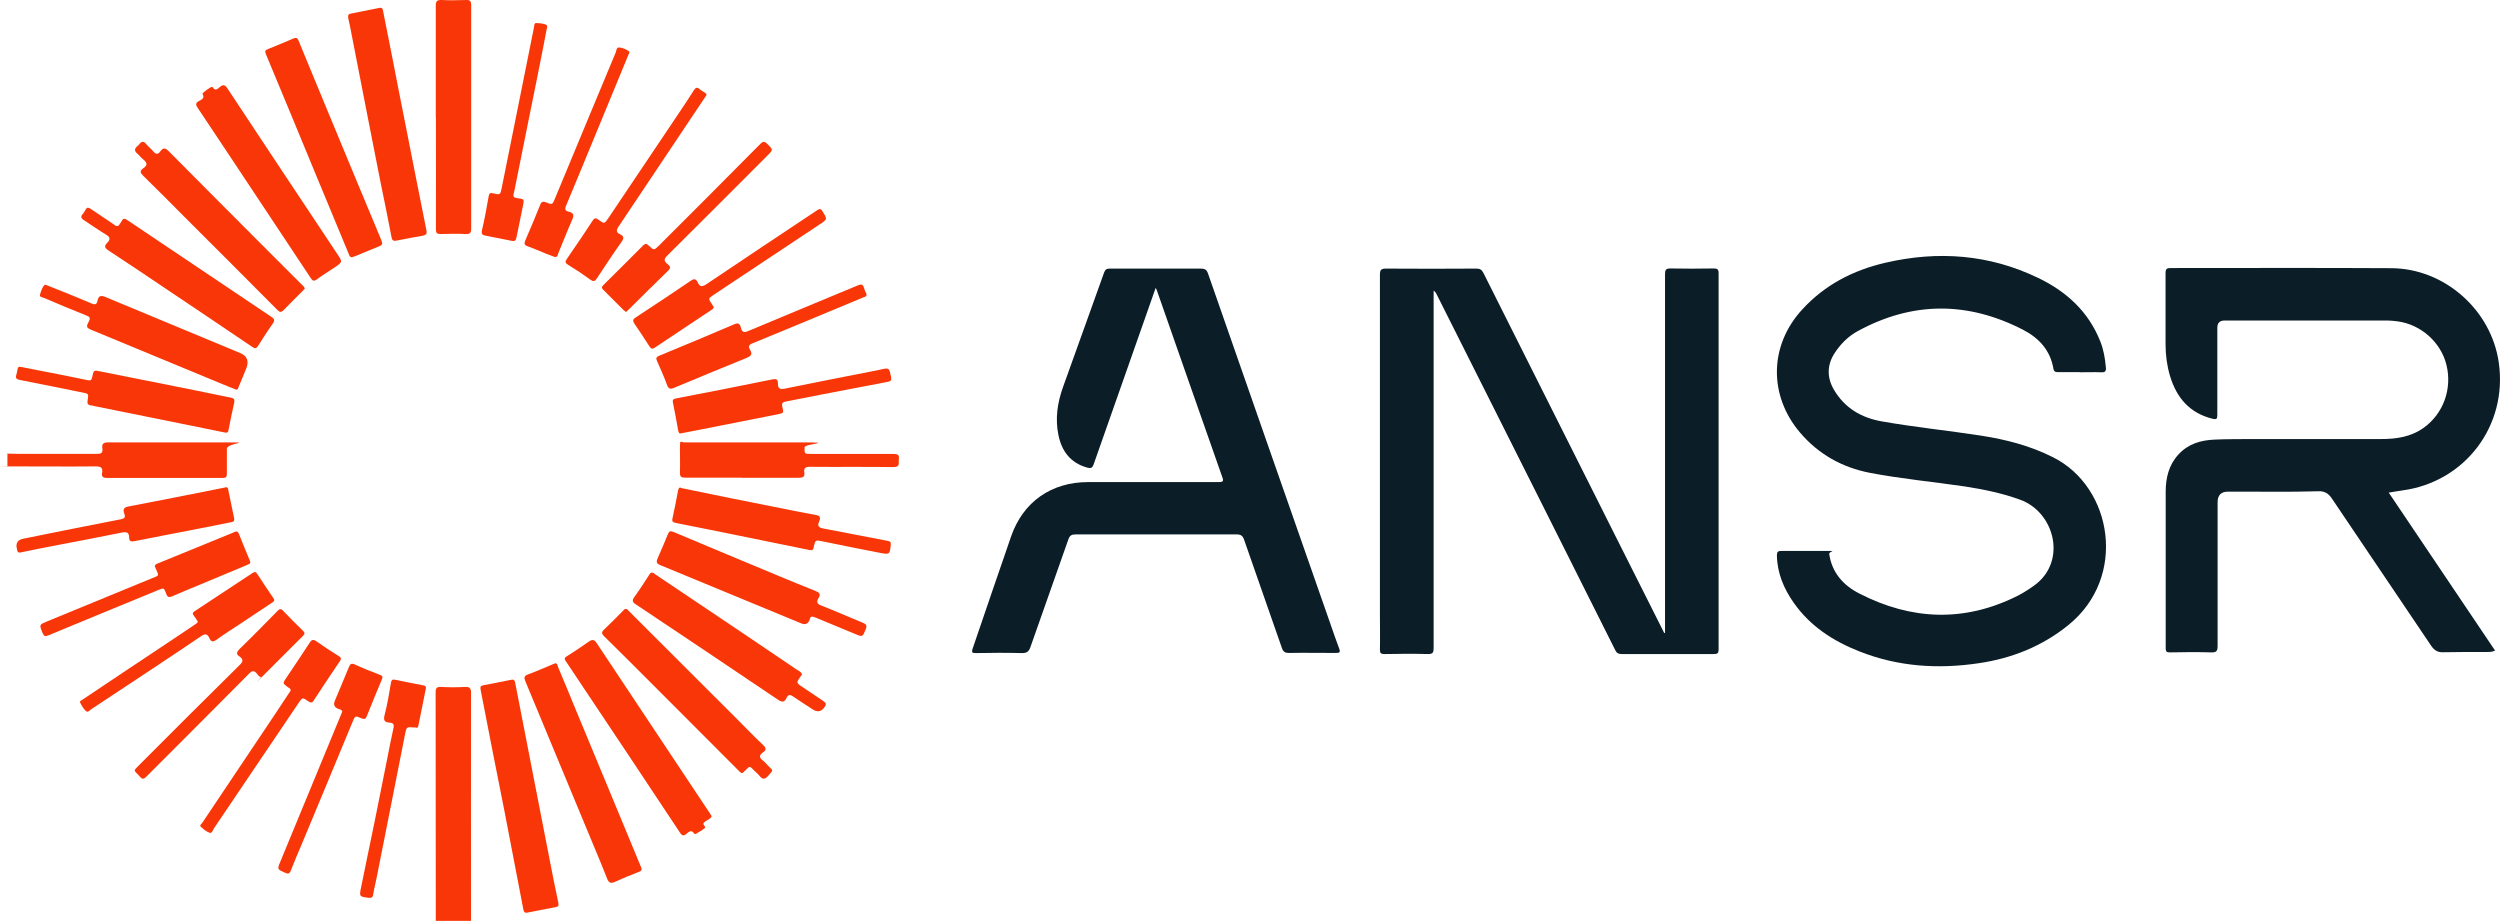 <?xml version="1.0" ?>
<svg xmlns="http://www.w3.org/2000/svg" viewBox="0 0 1801.094 663.407">
	<defs>
		<style>
      .cls-1 {
        fill: #f93607;
      }
      .cls-2 {
        fill: #0b1d27;
      }
    </style>
	</defs>
	<g>
		<g id="Layer_1">
			<path class="cls-1" d="M313.949,663.407c0-54.9,0-109.7-.1-164.6,0-3.2.9-4.1,4-3.9,5.6.3,11.3.3,17,0,3.4-.2,4.5.7,4.5,4.3-.1,54.7,0,109.5,0,164.2h-25.4Z"/>
			<path class="cls-1" d="M5.549,326.807c3,0,6,.2,8.9.2h55.2c3.1,0,4.6-.6,4.1-4-.5-3.2.7-4.3,4.1-4.3h81.2c27,0,4.5,0,4.4,4.6v18c0,2.1-.5,3-2.8,3h-83.8c-2.9,0-3.7-1.1-3.3-3.6.7-3.9-1-4.7-4.7-4.7-19.7.2-39.5,0-59.2,0s-2.9,0-4.3-.2v-9.4l.2.4h0Z"/>
			<path class="cls-2" d="M1199.549,455.807V197.507c0-3.1.6-4.1,3.9-4.1,10.3.2,20.7.2,31.1,0,2.8,0,3.6.6,3.6,3.6v270.8c0,2.7-.7,3.4-3.4,3.4h-66.4c-2.6,0-3.8-.9-4.8-3.1-16.3-32.6-32.6-65.1-49-97.7-26.6-53-53.2-105.9-79.8-158.9-.4-.7-.8-1.4-1.9-2.1v257.5c0,3.2-.6,4.3-4,4.3-10.5-.3-20.9-.2-31.4,0-2.5,0-3.3-.6-3.3-3.1.2-8.3,0-16.6,0-24.9v-245.2c0-3.7.9-4.5,4.5-4.5,21.7.2,43.3.1,65,0,2.5,0,3.8.7,5,3,31.8,63.5,63.7,127,95.6,190.5,10.8,21.6,21.7,43.2,32.6,64.8.7,1.4,1.4,2.8,2.1,4.2h.8l-.2-.2h0Z"/>
			<path class="cls-2" d="M1721.149,355.207c25.6,38.1,50.9,75.7,76.4,113.5-2.1,1-4,1-5.9,1-10.7,0-21.4,0-32.1.2-3.7,0-6-1.7-8-4.6-23.9-35.4-47.8-70.8-71.6-106.2-2.4-3.6-5.2-5.3-9.5-5.2-21.8.7-43.6.2-65.3.3-5,0-7.5,2.533-7.5,7.6v103.6c0,3.9-1.1,4.7-4.8,4.6-9.9-.3-19.7-.2-29.6,0-2.4,0-3-.7-3-3v-112.7c0-9.9,2.2-19.4,9.3-27,7-7.6,16.1-10.2,26-10.6,8.3-.4,16.6-.3,24.9-.4h95c11,0,21.5-1.5,30.8-8.2,14-10.1,20.5-27.9,16.3-45.1-4-16.4-18.3-29.2-35.3-31.5-2.5-.3-5-.6-7.5-.6h-117c-3.5,0-5.3,1.7-5.3,5.2v62.8c0,2.7-.4,3.5-3.4,2.8-16.6-4.1-26-15.2-30.7-30.9-2.2-7.4-3.2-15.1-3.2-22.8v-51.3c0-3,.9-3.6,3.7-3.6,53,0,105.9-.2,158.9.1,38.4.2,72.2,30.2,77.5,68.2,6.4,45.2-24.2,85.8-69.4,91.9-3.1.4-6.2,1-9.9,1.6v.3h.2Z"/>
			<path class="cls-2" d="M1498.249,268.107h-15.5c-2,0-3.1-.4-3.4-2.6-2.3-13.2-10.4-22-21.8-27.9-39.8-20.5-79.6-20.6-119.1.9-7,3.8-12.5,9.4-16.8,16-5.5,8.6-5.5,17.6-.4,26.3,7.8,13.2,19.7,20.2,34.6,22.8,23.8,4.2,47.9,6.6,71.7,10.3,17.9,2.8,35.2,7.3,51.5,15.5,43,21.5,53.8,86.4,11.1,120.9-18.9,15.3-40.7,24-64.6,27.5-29.4,4.4-58.3,2.5-86.2-8.6-18.7-7.4-35.1-18-46.9-34.7-7.3-10.3-12.1-21.6-12.3-34.4,0-2.6.8-3.2,3.3-3.2h31.1c10.4,0,2.9,0,3.3,2.3,2,13.4,10.1,22.5,21.7,28.4,37.6,19.3,75.7,20.8,113.9,1.7,4.3-2.2,8.3-4.8,12.2-7.6,23.7-17.2,14.7-52.7-10.3-61.7-12.8-4.7-26.1-7.4-39.5-9.5-22.9-3.4-46.1-5.5-68.9-9.9-19.9-3.9-36.7-13.3-50-28.8-22.9-26.8-22.4-63,1.5-88.9,16.2-17.7,36.6-28.2,59.8-33.6,37.9-8.8,74.8-6.1,110.1,10.9,20.4,9.8,36.3,24.3,44.8,45.8,2.4,6,3.4,12.2,4,18.6.3,2.9-.6,3.8-3.5,3.6-5.2-.2-10.3,0-15.5,0h.1v-.1Z"/>
			<path class="cls-2" d="M832.549,207.507c-2.8,8-5.4,15.3-7.9,22.5-12.2,34.8-24.5,69.6-36.7,104.4-.9,2.7-2.1,3.2-4.6,2.5-12-3.3-18.4-11.7-20.8-23.4-2.5-11.9-.7-23.5,3.3-34.7,9.8-27.5,19.8-54.9,29.6-82.5.8-2.3,2-2.8,4.2-2.8h65.4c2.9,0,4.3.7,5.3,3.7,29.3,84.1,58.7,168.1,88.1,252.2,2.1,5.9,4,11.8,6.3,17.7,1.2,3,.2,3.3-2.5,3.3-11.2,0-22.4-.2-33.6,0-2.9,0-4.1-.8-5.1-3.5-9-26-18.2-51.9-27.2-77.9-1-3-2.3-4-5.5-4h-115.9c-3,0-4.3.8-5.3,3.7-9,25.8-18.2,51.4-27.2,77.2-1.1,3.3-2.5,4.7-6.3,4.6-11.1-.3-22.1-.2-33.2,0-2.5,0-3.1-.5-2.3-3,9.3-27,18.4-54.2,27.8-81.1,8.7-25,29.1-39.1,55.5-39.1h94.2c2.9,0,3.5-.6,2.5-3.4-15.8-44.8-31.4-89.6-47.1-134.4,0-.3-.3-.7-.8-1.8l-.2-.2h0Z"/>
			<path class="cls-1" d="M379.349,657.507c-1.8.2-2-1.1-2.3-2.3-4.5-23.2-8.9-46.5-13.4-69.7-3.1-16-6.4-32-9.5-48-2.7-13.5-5.2-27.1-7.9-40.6-.5-2.3.2-2.9,2.3-3.3,6.5-1.2,13-2.5,19.4-3.8,1.9-.4,2.8-.2,3.2,2,5.8,29.8,11.6,59.6,17.4,89.4,3.4,17.4,6.8,34.9,10.2,52.3,1.1,5.6,2.3,11.3,3.5,16.9.3,1.5.3,2.6-1.4,3-7.2,1.4-14.4,2.8-21.5,4.2h0v-.1Z"/>
			<path class="cls-1" d="M250.849,12.207c-.2-1.6.5-2.2,1.9-2.4,6.8-1.3,13.7-2.7,20.5-4.1,2.4-.5,2.5,1,2.8,2.6,2.2,11.1,4.4,22.1,6.6,33.2,3.2,16.5,6.4,33,9.7,49.4,4.9,25.1,9.9,50.1,14.9,75.2.5,2.3-.4,3.3-2.6,3.7-6.3,1.1-12.5,2.2-18.8,3.5-2.5.5-3.3,0-3.8-2.5-2.5-13.2-5.2-26.4-7.9-39.5-3.1-15.8-6.2-31.6-9.3-47.3-4.2-21.5-8.4-43.1-12.6-64.6-.5-2.4-1-4.7-1.5-7v-.2h.1Z"/>
			<path class="cls-1" d="M313.949,84.307V4.207c0-3.3.8-4.3,4.2-4.2,5.9.3,11.8.2,17.7,0,2.9-.1,3.6.9,3.6,3.7v160.9c0,3.2-.8,4.1-4,4-6-.3-12-.2-18,0-2.7,0-3.4-.7-3.4-3.4.1-26.9,0-53.9,0-80.8h-.1v-.1Z"/>
			<path class="cls-1" d="M253.449,185.307c-1.7-.1-1.8-1.5-2.3-2.6-8-19.4-16.1-38.7-24.1-58.1-11.8-28.5-23.5-57-35.4-85.4-.9-2.2-.8-3,1.5-3.9,6.1-2.4,12.2-5,18.3-7.6,2.1-.9,2.9-.3,3.7,1.7,7.6,18.6,15.4,37.2,23.1,55.9,12.2,29.3,24.3,58.7,36.6,88,1,2.5.5,3.3-1.8,4.2-5.4,2.1-10.6,4.4-16,6.6-1.2.5-2.5.9-3.6,1.3h0v-.1Z"/>
			<path class="cls-1" d="M399.849,477.907c1.8-.2,1.7,1.5,2.1,2.4,4.2,9.9,8.3,19.9,12.4,29.9,9.8,23.7,19.6,47.4,29.5,71.1,6,14.4,12,28.8,17.9,43.2.7,1.6.8,2.8-1.4,3.6-5.8,2.2-11.6,4.6-17.3,7.2-3.1,1.4-4.4.8-5.7-2.4-4.4-11.3-9.2-22.4-13.8-33.6-15-36.2-30-72.4-45.1-108.6-1-2.4-.9-3.8,1.9-4.8,6.2-2.3,12.2-5,18.3-7.5.3,0,.7-.3,1-.4h.2v-.1Z"/>
			<path class="cls-1" d="M152.549,62.507c.2.1.7.2.8.5,1.8,2.9,3.6.9,5-.3,2.4-2,3.8-1.7,5.5,1,26.3,39.8,52.7,79.5,79.1,119.2,3.9,5.8,3.9,5.9-1.9,9.8-4.3,2.9-8.7,5.5-12.8,8.6-2.2,1.6-3.2.9-4.4-1-18.8-28.4-37.6-56.7-56.4-85-8.4-12.6-16.7-25.2-25.1-37.7-1.5-2.2-1.5-3.4.9-4.8,1.9-1,4.6-2,2.6-5.2-.3-.5,5.7-5,6.8-5h-.1v-.1Z"/>
			<path class="cls-1" d="M512.649,588.207c-.8,1.7-2.4,2.2-3.6,3-1.5,1.1-3.4,1.7-1.4,4,.9,1,0,1.5-.7,2-1.6,1.1-3.2,2.2-4.8,3.1-.6.4-1.6.9-2,.2-2.1-3.1-4-1.1-5.6.2-2.5,2.2-3.6.8-4.9-1.2-11.9-17.9-23.7-35.7-35.6-53.6-15-22.4-29.9-44.8-44.9-67.3-.6-.9-1.2-1.8-1.8-2.7-.7-1.2-.8-2,.7-2.9,5.5-3.5,10.9-7,16.2-10.8,2.3-1.6,3.8-1.6,5.5.9,19.4,29.3,38.9,58.5,58.3,87.7,7.7,11.6,15.4,23.1,23.1,34.7.5.8,1,1.6,1.5,2.4v.3h0Z"/>
			<path class="cls-1" d="M219.749,207.707c-.5.6-1.1,1.3-1.8,2-4.5,4.5-9,8.9-13.4,13.5-1.9,2-3,1.9-4.8,0-22.2-22.4-44.6-44.7-66.9-67-9.8-9.8-19.6-19.8-29.6-29.5-2.2-2.2-2.8-3.6,0-5.5,3.3-2.1,2.8-4.1,0-6.3-1.6-1.2-2.8-3-4.4-4.3-2.2-1.9-2-3.5,0-5.2.6-.4,1.1-1,1.5-1.5,1.7-2.2,3.2-2.4,5.1,0,1.5,1.9,3.5,3.3,5,5.2,1.8,2.1,3.3,2.4,5,0,1.9-2.6,3.4-2.9,6.1-.2,24.3,24.6,48.8,49,73.2,73.5,7.6,7.6,15.3,15.2,22.9,22.9.7.7,1.6,1.1,1.8,2.4h.3Z"/>
			<path class="cls-1" d="M450.749,438.607c1.1,0,1.7.9,2.3,1.6,26.1,26.1,52.2,52.2,78.3,78.2,6.1,6.1,12.1,12.4,18.4,18.3,2.2,2.1,2.6,3.6,0,5.3-3,2-2.9,3.9,0,6,1.3,1,2.4,2.4,3.6,3.6,4.1,4.1,3.8,2.8,0,7.4-2.4,2.7-4,2.6-6.1,0-1.5-1.9-3.5-3.3-5.1-5.1-1.5-1.8-2.6-1.7-4,0-.6.7-1.5,1.3-2.1,2-1.1,1.3-1.9,1.4-3.2,0-21.6-21.7-43.3-43.4-65-65.1-10.8-10.8-21.6-21.6-32.5-32.3-2-1.9-2.2-3.1,0-5.1,4.6-4.3,9-8.9,13.5-13.4.6-.6,1.1-1.3,2-1.4h-.1Z"/>
			<path class="cls-1" d="M62.949,149.607c1.5.1,2.3.8,3.2,1.4,5.3,3.7,10.8,7.1,16.1,10.9,2.2,1.6,3.1,1.2,4.4-1,2.4-4.2,2.5-4.1,6.5-1.4,34.1,22.9,68.2,45.9,102.4,68.8,2.1,1.4,2.6,2.5,1,4.8-3.8,5.3-7.2,10.7-10.7,16.2-1.2,1.8-2.1,2-4,.7-20.1-13.7-40.4-27.2-60.6-40.8-14.3-9.6-28.6-19.3-43-28.7-2.7-1.8-3.5-3.1-1-5.6,2.4-2.3,2.2-4.1-.9-5.9-5.3-3.2-10.4-6.8-15.6-10.2-2.3-1.4-3-2.8-.9-4.9,1.3-1.3,1.5-3.5,3.2-4.2h-.1v-.1Z"/>
			<path class="cls-1" d="M577.749,485.907c-.7,1.1-1.5,2.3-2.3,3.4-1.4,1.8-1.2,3,.8,4.4,5.7,3.7,11.3,7.7,17,11.4,2.1,1.4,2.1,2.4.8,4.3-2.267,3.333-5.1,3.9-8.5,1.7-4.7-3.1-9.5-6.1-14.1-9.3-2.2-1.6-3.7-1.4-4.8,1-1.6,3.4-3.3,3.2-6.3,1.2-34-23-68.2-45.8-102.3-68.6-2.5-1.6-2.8-2.9-1-5.4,3.8-5.2,7.3-10.6,10.8-16.1,1.6-2.6,3-1,4.4,0,10.3,6.9,20.7,13.9,31,20.8,23.7,15.9,47.3,31.8,70.9,47.8,1.3.9,3.1,1.4,3.7,3.5h-.1v-.1Z"/>
			<path class="cls-1" d="M169.949,280.607c-3.1-1.2-6.5-2.5-9.8-3.9-31.2-12.9-62.4-25.9-93.7-38.8-4.2-1.7-4.6-2.3-2.5-6.2,1.4-2.6.7-3.5-1.7-4.4-10.2-4.1-20.4-8.3-30.6-12.7-1.1-.5-3.5-.5-2.8-2.5.8-2.4,1.4-5.1,3.4-6.9.3-.3,1.6.3,2.3.6,10.4,4.2,20.9,8.3,31.3,12.8,2.7,1.2,3.9.6,4.4-1.9.7-3.7,2.4-4.1,5.8-2.7,32.3,13.5,64.6,26.9,96.9,40.3,5.067,2.067,6.567,5.733,4.5,11-1.8,4.6-3.7,9.1-5.6,13.6-.3.8-.4,2-2,1.8h0l.1-.1Z"/>
			<path class="cls-1" d="M585.449,444.207c-1.9,0-1.8,1.3-2.2,2.4-1.133,2.867-3.133,3.7-6,2.5-33.8-14-67.6-28-101.4-41.9-3-1.2-3.2-2.5-2-5.1,2.5-5.7,5-11.5,7.3-17.2.9-2.3,1.8-2.6,4.2-1.6,25.4,10.7,50.9,21.3,76.3,31.9,8.6,3.6,17.3,7.1,26,10.6,2.6,1,3.8,2.2,2.1,5-1.5,2.5-1.5,4.2,2,5.5,10.2,3.9,20.1,8.4,30.2,12.5,2.4,1,2.7,2.1,1.8,4.4-2.3,5.8-2.2,5.8-7.8,3.5-9.3-3.9-18.6-7.8-27.9-11.6-.9-.4-1.8-.6-2.6-.8h0v-.1Z"/>
			<path class="cls-1" d="M490.849,351.607c12.5,2.6,24,5,35.5,7.3,12.7,2.6,25.4,5,38.2,7.6,7.9,1.6,15.8,3.2,23.7,4.6,3.4.6,2.6,2.9,1.9,4.6-1.6,3.6,0,4.5,3.3,5.1,15.5,2.9,30.9,6,46.3,8.9,1.7.3,2.2,1,2,2.6-.7,7.1-.7,7.3-7.7,6-13.7-2.6-27.3-5.4-41-8.2-5.6-1.2-5.7-1.3-6.8,4.1-.4,1.7-.8,2.5-2.8,2.1-17.2-3.5-34.3-7-51.5-10.5-14.9-3-29.9-6.1-44.8-9-2.4-.5-3.3-1-2.6-3.7,1.4-6.1,2.5-12.2,3.7-18.4.4-2,.6-4.2,2.6-3.2h0v.1Z"/>
			<path class="cls-1" d="M14.849,264.307c5.3,1,10.6,2,15.9,3.1,10.8,2.1,21.7,4.2,32.5,6.5,2.4.5,2.8-.4,3.2-2.4,1-5,1.1-4.9,6-3.9,23.2,4.7,46.4,9.3,69.6,13.9,8.1,1.6,16.2,3.4,24.4,5,2.2.4,2.7,1.5,2.3,3.5-1.5,6.7-2.9,13.4-4.2,20.1-.4,2.1-1.7,1.6-3,1.4-10-2-20-4.1-30-6.1-21-4.2-41.9-8.4-62.9-12.7-.9-.2-1.9-.5-2.8-.6-2.5-.2-3.2-1.3-2.7-3.8.8-4.8.6-4.7-4.1-5.6-15-3-29.9-6.1-44.9-9-2.3-.5-3.1-1.3-2.4-3.6.4-1.4.7-2.8.9-4.2.2-1.4.9-1.9,2.2-1.6h0Z"/>
			<path class="cls-1" d="M534.549,344.107h-41.1c-2.6,0-3.6-.6-3.6-3.4.2-6.1,0-12.3,0-18.4s.5-3.6,3.4-3.6h83c27.7,0,3.5.9,3.4,3.5-.2,4.8,0,4.8,4.6,4.8h59.5c2.9,0,4.3.7,3.8,3.8-.4,2.5,1.3,5.7-3.8,5.7-20.1-.3-40.2,0-60.3-.2-3.2,0-4.5.9-4,4.1.5,3.1-1,3.8-3.9,3.8h-41.1l.1-.1Z"/>
			<path class="cls-1" d="M490.649,312.207c-1.3.5-1.9-.8-2.2-2.8-1.1-6.4-2.3-12.8-3.6-19.1-.5-2.2,0-2.8,2.3-3.3,23-4.4,46-8.9,68.9-13.6,3-.6,4.5-.5,4.4,3.1,0,3.4,1.5,4.2,4.9,3.5,21.3-4.4,42.6-8.5,63.9-12.7,1.6-.3,3.3-.6,4.9-1,6.6-1.5,6.4-1.4,7.8,5.2.5,2.4-.2,3.2-2.4,3.6-16,3-32.1,6.1-48.1,9.2-8.5,1.6-16.9,3.4-25.4,5-2.5.5-3,1.5-2.4,3.9,1.1,4.4.9,4.4-3.5,5.3-18.4,3.6-36.7,7.2-55.1,10.9-4.5.9-9,1.7-14.5,2.8h.1Z"/>
			<path class="cls-1" d="M168.749,373.607c.3,2.6-1.7,2.5-3.1,2.8-9.8,2-19.6,3.9-29.3,5.8-13.2,2.6-26.4,5-39.6,7.7-2.5.5-3.6,0-3.7-2.5,0-3.8-1.7-4.5-5.4-3.7-16.6,3.4-33.2,6.5-49.9,9.7-7.7,1.5-15.3,3-22.9,4.6-1.6.3-2.2-.2-2.5-1.6,0-.4,0-.7-.2-1.1-.933-4,.6-6.4,4.6-7.2,23.4-4.7,46.8-9.5,70.3-14,2.9-.6,3.4-1.6,2.5-4-1.2-3.3-.4-4.6,3.4-5.3,22.8-4.3,45.5-8.9,68.2-13.4,1.2-.2,2.8-1.1,3.2,1,1.5,7.2,3,14.3,4.4,21.3h0v-.1Z"/>
			<path class="cls-1" d="M113.849,413.507c-.6-1.3-1-2.7-1.7-4-1.1-1.8-.6-2.8,1.3-3.5,18.5-7.5,37-15.1,55.5-22.7,1.8-.8,2.5-.3,3.2,1.4,2.6,6.5,5.2,12.9,7.9,19.3.9,2.2-.8,2.4-2,3-11.5,4.8-23,9.6-34.5,14.4-6.5,2.7-13.1,5.4-19.5,8.2-2.2,1-3.4.7-4.3-1.8-1.6-4.5-1.7-4.4-6-2.6-26.3,10.8-52.6,21.6-78.8,32.5-2.3,1-3.2.8-4.2-1.5-2.6-6.3-2.6-6.1,3.6-8.7,25.9-10.6,51.9-21.3,77.8-32,.9-.4,1.9-.7,1.7-2h0Z"/>
			<path class="cls-1" d="M624.249,211.607c.4,2.2-1.2,2.2-2.2,2.6-10.9,4.6-21.9,9.1-32.9,13.7-15.7,6.5-31.4,13.1-47.2,19.5-2.8,1.1-2.8,2.6-1.6,4.6,2.1,3.4.5,4.6-2.6,5.9-17.3,7-34.6,14.2-51.9,21.4-2.6,1.1-4.1,1.3-5.3-2-2.1-5.9-4.7-11.5-7.2-17.2-.9-2-.6-2.9,1.5-3.8,18.2-7.5,36.3-15,54.4-22.8,3.1-1.3,4,.3,4.5,2.5.8,3.5,2.2,3.8,5.5,2.4,26.3-11.1,52.7-21.9,79-32.9,2.4-1,3.5-.5,4.2,1.9.4,1.5,1.1,2.9,1.6,4l.2.2h0Z"/>
			<path class="cls-1" d="M142.249,447.407c-.8-1.2-1.5-2.5-2.5-3.7-1.1-1.4-1.2-2.3.5-3.4,13.9-9.1,27.8-18.3,41.7-27.5,1.6-1.1,2.4-.8,3.4.7,3.8,5.8,7.6,11.6,11.6,17.4,1.5,2.1-.1,2.7-1.3,3.5-7.3,4.9-14.5,9.7-21.8,14.5-6,4-12.1,7.8-17.9,12-2.3,1.6-3.8,1.8-5-1-1.5-3.3-3-3.7-6.3-1.4-26.1,17.6-52.4,34.9-78.7,52.3-1.2.8-2.6,2.8-4,1.5-1.8-1.6-3.1-3.9-4.2-6.1-.6-1.1,1-1.7,1.9-2.3,20.9-14,41.8-28,62.8-41.9,6-4,12-8,17.9-12,.8-.6,2-1,2.2-2.4l-.3-.2h0Z"/>
			<path class="cls-1" d="M514.249,221.107c0,1.3-1,1.6-1.6,2.1-13.6,9.1-27.3,18.2-41,27.3-1.7,1.2-2.7.7-3.8-1-3.5-5.4-7-10.9-10.7-16.2-1.4-2-1.4-3.2.8-4.6,13.3-8.7,26.6-17.5,39.8-26.5,2.4-1.6,3.7-1.3,4.9,1.2,1.4,3.1,3,3.5,6.2,1.4,26.5-17.9,53.2-35.6,79.8-53.3,1.6-1.1,2.6-1.4,3.9.7,3.5,5.7,3.7,5.7-1.8,9.3-25.5,17-51,33.9-76.6,50.9-4,2.7-4,2.6-1.2,6.8.5.7.9,1.4,1.2,1.9h.1Z"/>
			<path class="cls-1" d="M450.949,224.807c-.8-.6-1.4-1.1-2-1.7-4.7-4.7-9.4-9.5-14.2-14.2-1.4-1.3-1.5-2.2,0-3.6,9.5-9.4,19-18.8,28.4-28.3,1.9-1.9,2.8-1.4,4.3,0,3.7,3.5,3.7,3.4,7.4-.2,24.4-24.4,48.8-48.7,73-73.2,2-2,3.1-1.7,4.9,0,4.3,4.3,4.4,4.3,0,8.6-24,24-47.9,48-72,71.9-2.5,2.4-2.5,4,0,6,1.6,1.3,3.1,2.4.7,4.8-9.5,9.2-18.9,18.6-28.3,27.9-.7.7-1.4,1.3-2.2,2h0Z"/>
			<path class="cls-1" d="M188.149,487.907c-1.6-.4-2.3-1.6-3.1-2.6-1.8-2.2-3.3-2.4-5.4-.2-18.3,18.5-36.8,36.9-55.2,55.4-6.3,6.3-12.7,12.6-19,19-1.7,1.7-2.8,2.2-4.5.2-4.6-5.4-5.7-3.5,0-9.2,23.9-24,47.9-47.9,72-71.7,2.3-2.3,2.3-3.9-.2-5.7-3-2-2.2-3.4,0-5.7,9.2-8.9,18.2-18.1,27.1-27.2,1.6-1.6,2.6-2,4.3,0,4.5,4.8,9.2,9.4,13.9,14,1.5,1.5,1.9,2.2.2,3.9-9.6,9.5-19.1,19.1-28.6,28.6s-1.1.9-1.6,1.2h.1Z"/>
			<path class="cls-1" d="M509.049,68.407c-.6.9-1.2,1.8-1.8,2.7-20.5,30.7-41,61.4-61.6,92.1-1.7,2.6-1.9,4.2,1.1,5.6,2.8,1.3,2.9,2.9,1,5.5-6.1,8.6-11.9,17.4-17.7,26.2-1.3,2-2.3,2.7-4.7,1-5.2-3.8-10.6-7.4-16.2-10.8-2.2-1.4-2-2.3-.8-4.1,6.2-9.1,12.5-18.2,18.5-27.5,1.5-2.3,2.5-2.2,4.5-.7,4.1,3,4.1,2.9,7.1-1.5,17.2-25.7,34.4-51.3,51.7-77,3.3-4.9,6.5-9.7,9.6-14.7,1.3-2,2.4-2.8,4.4-.9,1,1,2.4,1.5,3.6,2.4.5.4,1.3.7,1.2,1.6h.1v.1Z"/>
			<path class="cls-1" d="M209.449,497.507c0-1.5-1.2-1.8-2-2.4-3.9-2.9-3.9-2.8-1.1-6.9,5.6-8.4,11.3-16.7,16.7-25.1,1.4-2.1,2.4-2.8,4.7-1.2,5.4,3.8,10.9,7.4,16.5,10.9,1.5,1,1.8,1.8.7,3.4-6.4,9.4-12.7,18.9-18.9,28.4-1.2,1.9-2.2,1.8-4,.6-4.1-2.9-4.2-2.8-6.9,1.2-20.3,30.1-40.6,60.2-60.9,90.2-.9,1.3-1.5,4-3.1,3.4-2.4-.8-4.6-2.6-6.5-4.4-1.1-1,.6-2.1,1.2-3,14.4-21.5,28.8-43,43.2-64.5,6.5-9.6,12.9-19.3,19.3-29,.4-.6.8-1.2,1.1-1.7h0v.1Z"/>
			<path class="cls-1" d="M246.549,512.507c-.5-1.4-1.8-1.4-2.8-1.8-2.9-1.1-3.7-3.1-2.5-5.9,3.4-8.1,6.8-16.1,10.1-24.2,1-2.4,1.9-3,4.5-1.8,5.8,2.7,11.9,5.1,17.9,7.4,1.7.7,2.2,1.3,1.4,3.2-3.7,8.8-7.4,17.7-10.9,26.6-.8,2.1-1.8,2.3-3.8,1.5-4.6-2-4.6-1.9-6.5,2.7-12.2,29.4-24.4,58.9-36.7,88.3-2.6,6.2-5.3,12.3-7.7,18.6-1,2.6-2.2,2.6-4.3,1.6-5.5-2.4-5.6-2.4-3.3-7.9,11.3-27.5,22.7-54.9,34-82.4,3.3-8.1,6.7-16.2,10-24.2.2-.6.5-1.1.7-1.7h-.1,0Z"/>
			<path class="cls-1" d="M399.849,185.207c-2.2-.8-4.4-1.6-6.6-2.5-4.3-1.7-8.6-3.7-13-5.2-2.5-.9-2.8-2-1.8-4.3,3.7-8.5,7.3-17,10.7-25.6,1-2.5,2.1-2.7,4.3-1.8,4.4,1.8,4.5,1.7,6.3-2.6,14.6-35.1,29.1-70.2,43.8-105.3.6-1.3.4-3.9,2.6-3.7,2.5.2,4.9,1.3,6.9,2.7.8.5.2,1.6-.2,2.3-11.1,26.8-22.1,53.7-33.2,80.5-4,9.6-8,19.3-12,28.9-1,2.4,0,3.5,2,3.9,4.1.9,3.9,2.9,2.4,6.2-3.5,7.9-6.6,16-9.9,23.9-.4,1-.3,2.6-2.2,2.5h0l-.1.1Z"/>
			<path class="cls-1" d="M299.349,524.107h-1c-5.7-.5-5.5-.4-6.6,5.2-3.6,18.4-7.3,36.7-10.9,55.1-3.2,16.1-6.4,32.3-9.6,48.4-.8,3.9-1.8,7.7-2.4,11.6-.3,2.3-1.3,2.6-3.3,2.4-6.5-.8-6.8-.9-5.5-7.1,3.1-15.5,6.4-31,9.6-46.6,3.1-15.3,6.1-30.6,9.2-45.9,1.5-7.5,2.9-15.1,4.6-22.6.6-2.6,0-3.8-2.7-4-3.5-.2-4.7-1.4-3.7-5.4,2-7.6,3.3-15.5,4.6-23.3.4-2.1,1.1-2.6,3-2.2,6.8,1.4,13.6,2.8,20.5,4.1,1.6.3,1.9,1.1,1.6,2.5-1.8,8.6-3.5,17.2-5.2,25.8-.2,1.1-.4,2.6-1.9,2.1h-.3v-.1Z"/>
			<path class="cls-1" d="M394.149,19.507c-1.2,6-2.3,11.8-3.4,17.6-2.7,13.8-5.5,27.6-8.3,41.3-3.6,17.9-7.2,35.8-10.8,53.7-.5,2.3-.8,4.7-1.5,7-.7,2.5,0,3.4,2.6,3.7,4.9.5,5,.7,4,5.5-1.5,7.7-3.2,15.3-4.7,22.9-.4,2.1-1.3,2.8-3.4,2.3-6.2-1.3-12.5-2.5-18.7-3.7-2.4-.4-3.4-1.2-2.7-4,1.9-8.1,3.4-16.2,4.8-24.4.4-2.2,1.1-2.7,3.3-2.1,5,1.2,5.1,1.1,6.1-3.9,4.3-21.2,8.5-42.4,12.8-63.6,3.5-17.3,6.9-34.6,10.4-51.9.3-1.2,0-3.5,1.9-3.3,2.5.2,5.1.2,7.3,1.5.3.2.3,1.1.4,1.4h-.1Z"/>
		</g>
	</g>
</svg>